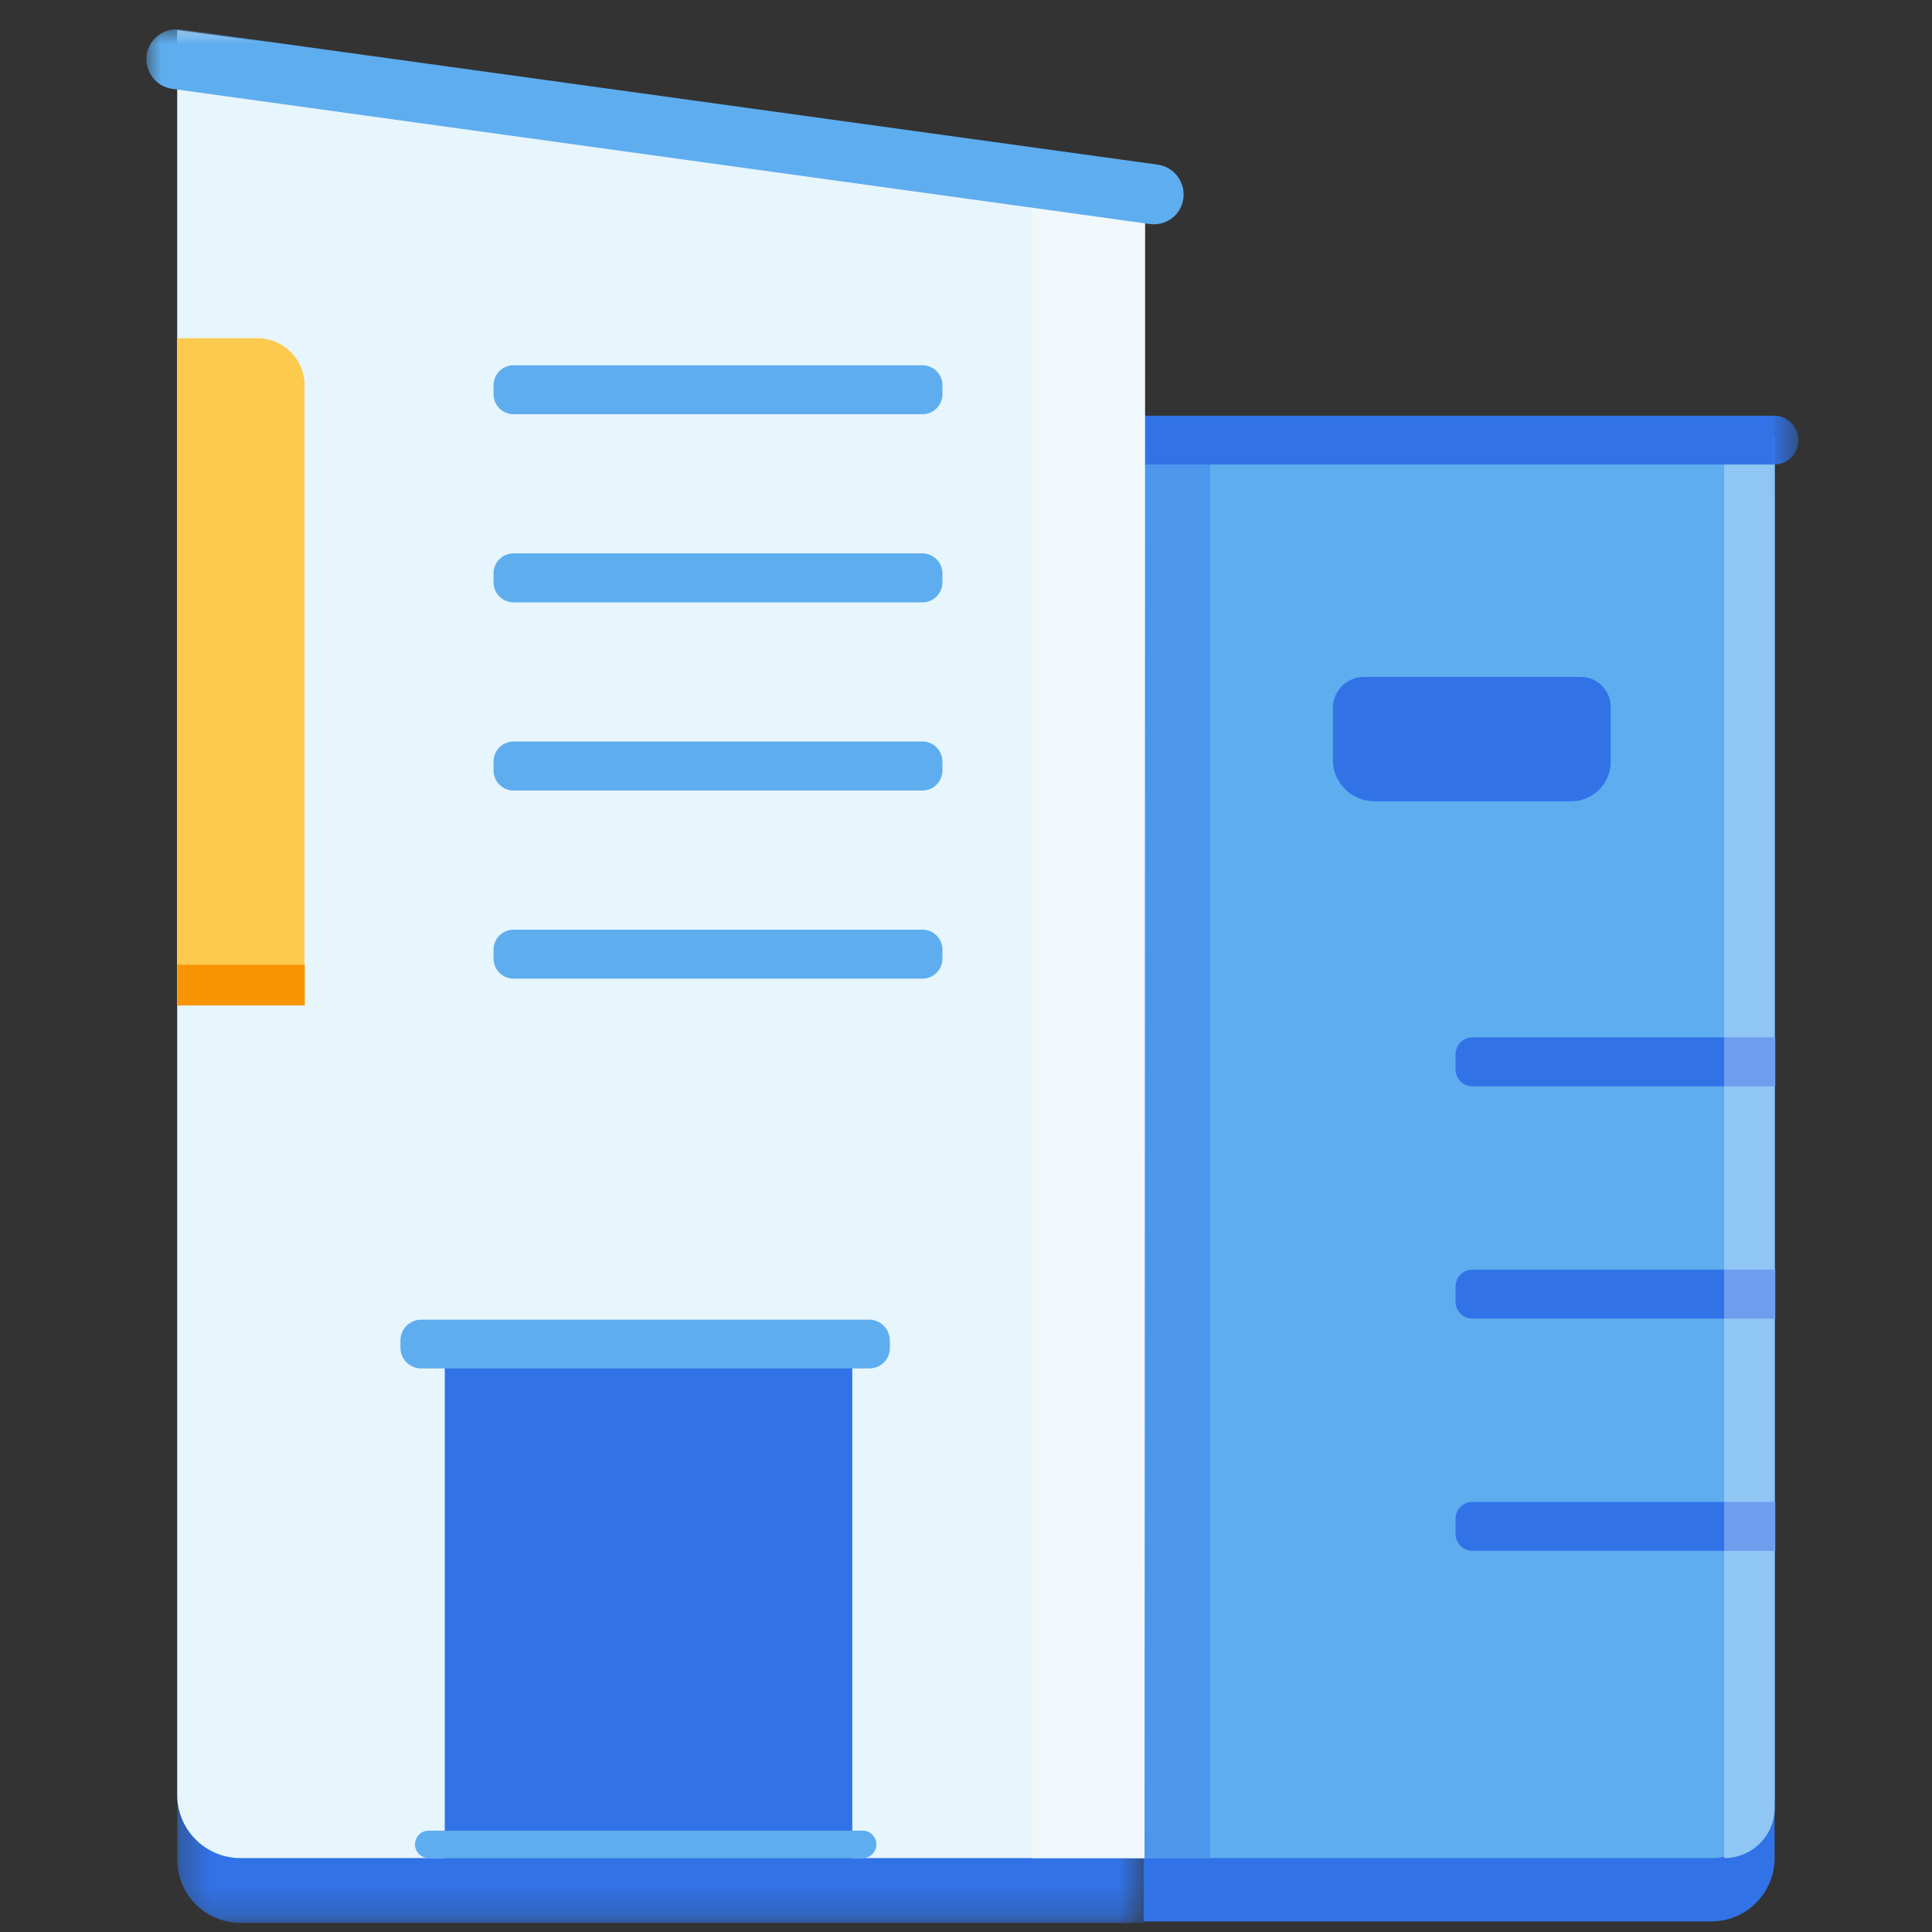 <?xml version="1.0" encoding="UTF-8"?>
<svg width="66px" height="66px" viewBox="0 0 66 66" version="1.1" xmlns="http://www.w3.org/2000/svg" xmlns:xlink="http://www.w3.org/1999/xlink">
    <rect x="0" y="0" width="66" height="66" fill="#333333" stroke="none"/>
    <!-- Generator: Sketch 47.1 (45422) - http://www.bohemiancoding.com/sketch -->
    <title>icon-house</title>
    <desc>Created with Sketch.</desc>
    <defs>
        <polygon id="path-1" points="0.316 62.784 33.374 62.784 33.374 0.339 0.316 0.339"></polygon>
        <polygon id="path-3" points="0 64.69 56.431 64.69 56.431 0 0 0"></polygon>
    </defs>
    <g id="Page-1" stroke="none" stroke-width="1" fill="none" fill-rule="evenodd">
        <g id="首页" transform="translate(-478, -877)">
            <g id="选择合屋" transform="translate(451, 750)">
                <g id="icon-house" transform="translate(27, 127)">
                    <g id="大厦大楼" transform="translate(5, 1)">
                        <path d="M53.459,64.639 L34.07,64.639 L34.07,16.051 L55.623,16.051 L55.623,62.476 C55.623,63.666 54.656,64.639 53.459,64.639 Z" id="Fill-1" fill="#3173E7"></path>
                        <g id="Group-5" transform="translate(0.739, 1.906)">
                            <mask id="mask-2" fill="white">
                                <use xlink:href="#path-1"></use>
                            </mask>
                            <g id="Clip-4"></g>
                            <path d="M33.36,62.784 L2.48,62.784 C1.283,62.784 0.316,61.818 0.316,60.62 L0.316,0.339 L33.374,4.963 L33.36,62.784 Z" id="Fill-3" fill="#3173E7" mask="url(#mask-2)"></path>
                        </g>
                        <path d="M53.459,62.475 L34.07,62.475 L34.07,13.887 L55.623,13.887 L55.623,60.312 C55.623,61.509 54.656,62.475 53.459,62.475" id="Fill-6" fill="#5EADEF"></path>
                        <mask id="mask-4" fill="white">
                            <use xlink:href="#path-3"></use>
                        </mask>
                        <g id="Clip-9"></g>
                        <polygon id="Fill-8" fill="#4C96EC" mask="url(#mask-4)" points="33.536 62.483 36.342 62.483 36.342 13.894 33.536 13.894"></polygon>
                        <path d="M48.676,26.373 L41.954,26.373 C41.167,26.373 40.533,25.738 40.533,24.952 L40.533,23.185 C40.533,22.6 41.009,22.124 41.593,22.124 L49.001,22.124 C49.563,22.124 50.025,22.586 50.025,23.149 L50.025,25.024 C50.025,25.767 49.419,26.373 48.676,26.373 L48.676,26.373 Z M55.652,51.98 L45.3,51.98 C44.983,51.98 44.724,51.72 44.724,51.403 L44.724,50.884 C44.724,50.566 44.983,50.307 45.3,50.307 L55.652,50.307 L55.652,51.98 Z M55.652,44.046 L45.3,44.046 C44.983,44.046 44.724,43.786 44.724,43.469 L44.724,42.949 C44.724,42.632 44.983,42.372 45.3,42.372 L55.652,42.372 L55.652,44.046 Z M55.652,36.111 L45.3,36.111 C44.983,36.111 44.724,35.852 44.724,35.534 L44.724,35.015 C44.724,34.697 44.983,34.437 45.3,34.437 L55.652,34.437 L55.652,36.111 Z" id="Fill-10" fill="#3173E7" mask="url(#mask-4)"></path>
                        <path d="M53.899,13.887 L53.899,62.475 C54.858,62.475 55.63,61.704 55.63,60.744 L55.63,13.887 L53.899,13.887 Z" id="Fill-11" fill="#8FC6F4" mask="url(#mask-4)"></path>
                        <path d="M53.899,51.98 L55.63,51.98 L55.63,50.307 L53.899,50.307 L53.899,51.98 Z M53.899,44.046 L55.63,44.046 L55.63,42.372 L53.899,42.372 L53.899,44.046 Z M53.899,36.111 L55.63,36.111 L55.63,34.437 L53.899,34.437 L53.899,36.111 Z" id="Fill-12" fill="#6F9DEE" mask="url(#mask-4)"></path>
                        <path d="M55.608,14.868 L34.041,14.868 C33.586,14.868 33.218,14.5 33.218,14.045 L33.218,14.024 C33.218,13.569 33.586,13.201 34.041,13.201 L55.608,13.201 C56.063,13.201 56.431,13.569 56.431,14.024 L56.431,14.045 C56.438,14.5 56.07,14.868 55.608,14.868" id="Fill-13" fill="#3173E7" mask="url(#mask-4)"></path>
                        <path d="M34.098,62.475 L3.219,62.475 C2.021,62.475 1.054,61.509 1.054,60.312 L1.054,0.03 L34.113,4.654 L34.098,62.475 Z" id="Fill-14" fill="#E7F5FD" mask="url(#mask-4)"></path>
                        <polygon id="Fill-15" fill="#F0F8FC" mask="url(#mask-4)" points="1.055 0.03 1.055 0.571 30.268 4.654 30.261 62.476 34.099 62.476 34.113 4.654"></polygon>
                        <path d="M26.51,32.432 L12.545,32.432 C12.163,32.432 11.86,32.122 11.86,31.747 L11.86,31.444 C11.86,31.062 12.17,30.759 12.545,30.759 L26.51,30.759 C26.892,30.759 27.195,31.069 27.195,31.444 L27.195,31.747 C27.195,32.122 26.892,32.432 26.51,32.432 M26.51,26.005 L12.545,26.005 C12.163,26.005 11.86,25.695 11.86,25.32 L11.86,25.017 C11.86,24.635 12.17,24.331 12.545,24.331 L26.51,24.331 C26.892,24.331 27.195,24.642 27.195,25.017 L27.195,25.32 C27.195,25.695 26.892,26.005 26.51,26.005 M26.51,19.578 L12.545,19.578 C12.163,19.578 11.86,19.268 11.86,18.893 L11.86,18.59 C11.86,18.207 12.17,17.905 12.545,17.905 L26.51,17.905 C26.892,17.905 27.195,18.215 27.195,18.59 L27.195,18.893 C27.195,19.268 26.892,19.578 26.51,19.578 M26.51,13.151 L12.545,13.151 C12.163,13.151 11.86,12.841 11.86,12.466 L11.86,12.163 C11.86,11.781 12.17,11.478 12.545,11.478 L26.51,11.478 C26.892,11.478 27.195,11.788 27.195,12.163 L27.195,12.466 C27.195,12.841 26.892,13.151 26.51,13.151 M34.279,6.652 L0.881,2.035 C0.326,1.956 -0.063,1.444 0.009,0.881 C0.088,0.326 0.6,-0.063 1.163,0.009 L34.553,4.625 C35.108,4.704 35.498,5.217 35.426,5.779 C35.353,6.342 34.834,6.731 34.279,6.652" id="Fill-16" fill="#5EADEF" mask="url(#mask-4)"></path>
                        <path d="M5.404,33.348 L1.047,33.348 L1.047,10.554 L3.796,10.554 C4.683,10.554 5.404,11.276 5.404,12.163 L5.404,33.348 Z" id="Fill-17" fill="#FCCA4C" mask="url(#mask-4)"></path>
                        <polygon id="Fill-18" fill="#F99403" mask="url(#mask-4)" points="1.054 33.348 5.411 33.348 5.411 31.956 1.054 31.956"></polygon>
                        <polygon id="Fill-19" fill="#3173E7" mask="url(#mask-4)" points="10.194 62.483 24.115 62.483 24.115 44.911 10.194 44.911"></polygon>
                        <path d="M24.692,45.748 L9.393,45.748 C8.996,45.748 8.679,45.431 8.679,45.034 L8.679,44.796 C8.679,44.399 8.996,44.082 9.393,44.082 L24.685,44.082 C25.082,44.082 25.399,44.399 25.399,44.796 L25.399,45.034 C25.407,45.431 25.089,45.748 24.692,45.748 M24.469,62.475 L9.646,62.475 C9.386,62.475 9.177,62.266 9.177,62.006 C9.177,61.747 9.386,61.538 9.646,61.538 L24.469,61.538 C24.729,61.538 24.938,61.747 24.938,62.006 C24.938,62.266 24.729,62.475 24.469,62.475" id="Fill-20" fill="#5EADEF" mask="url(#mask-4)"></path>
                    </g>
                </g>
            </g>
        </g>
    </g>
</svg>